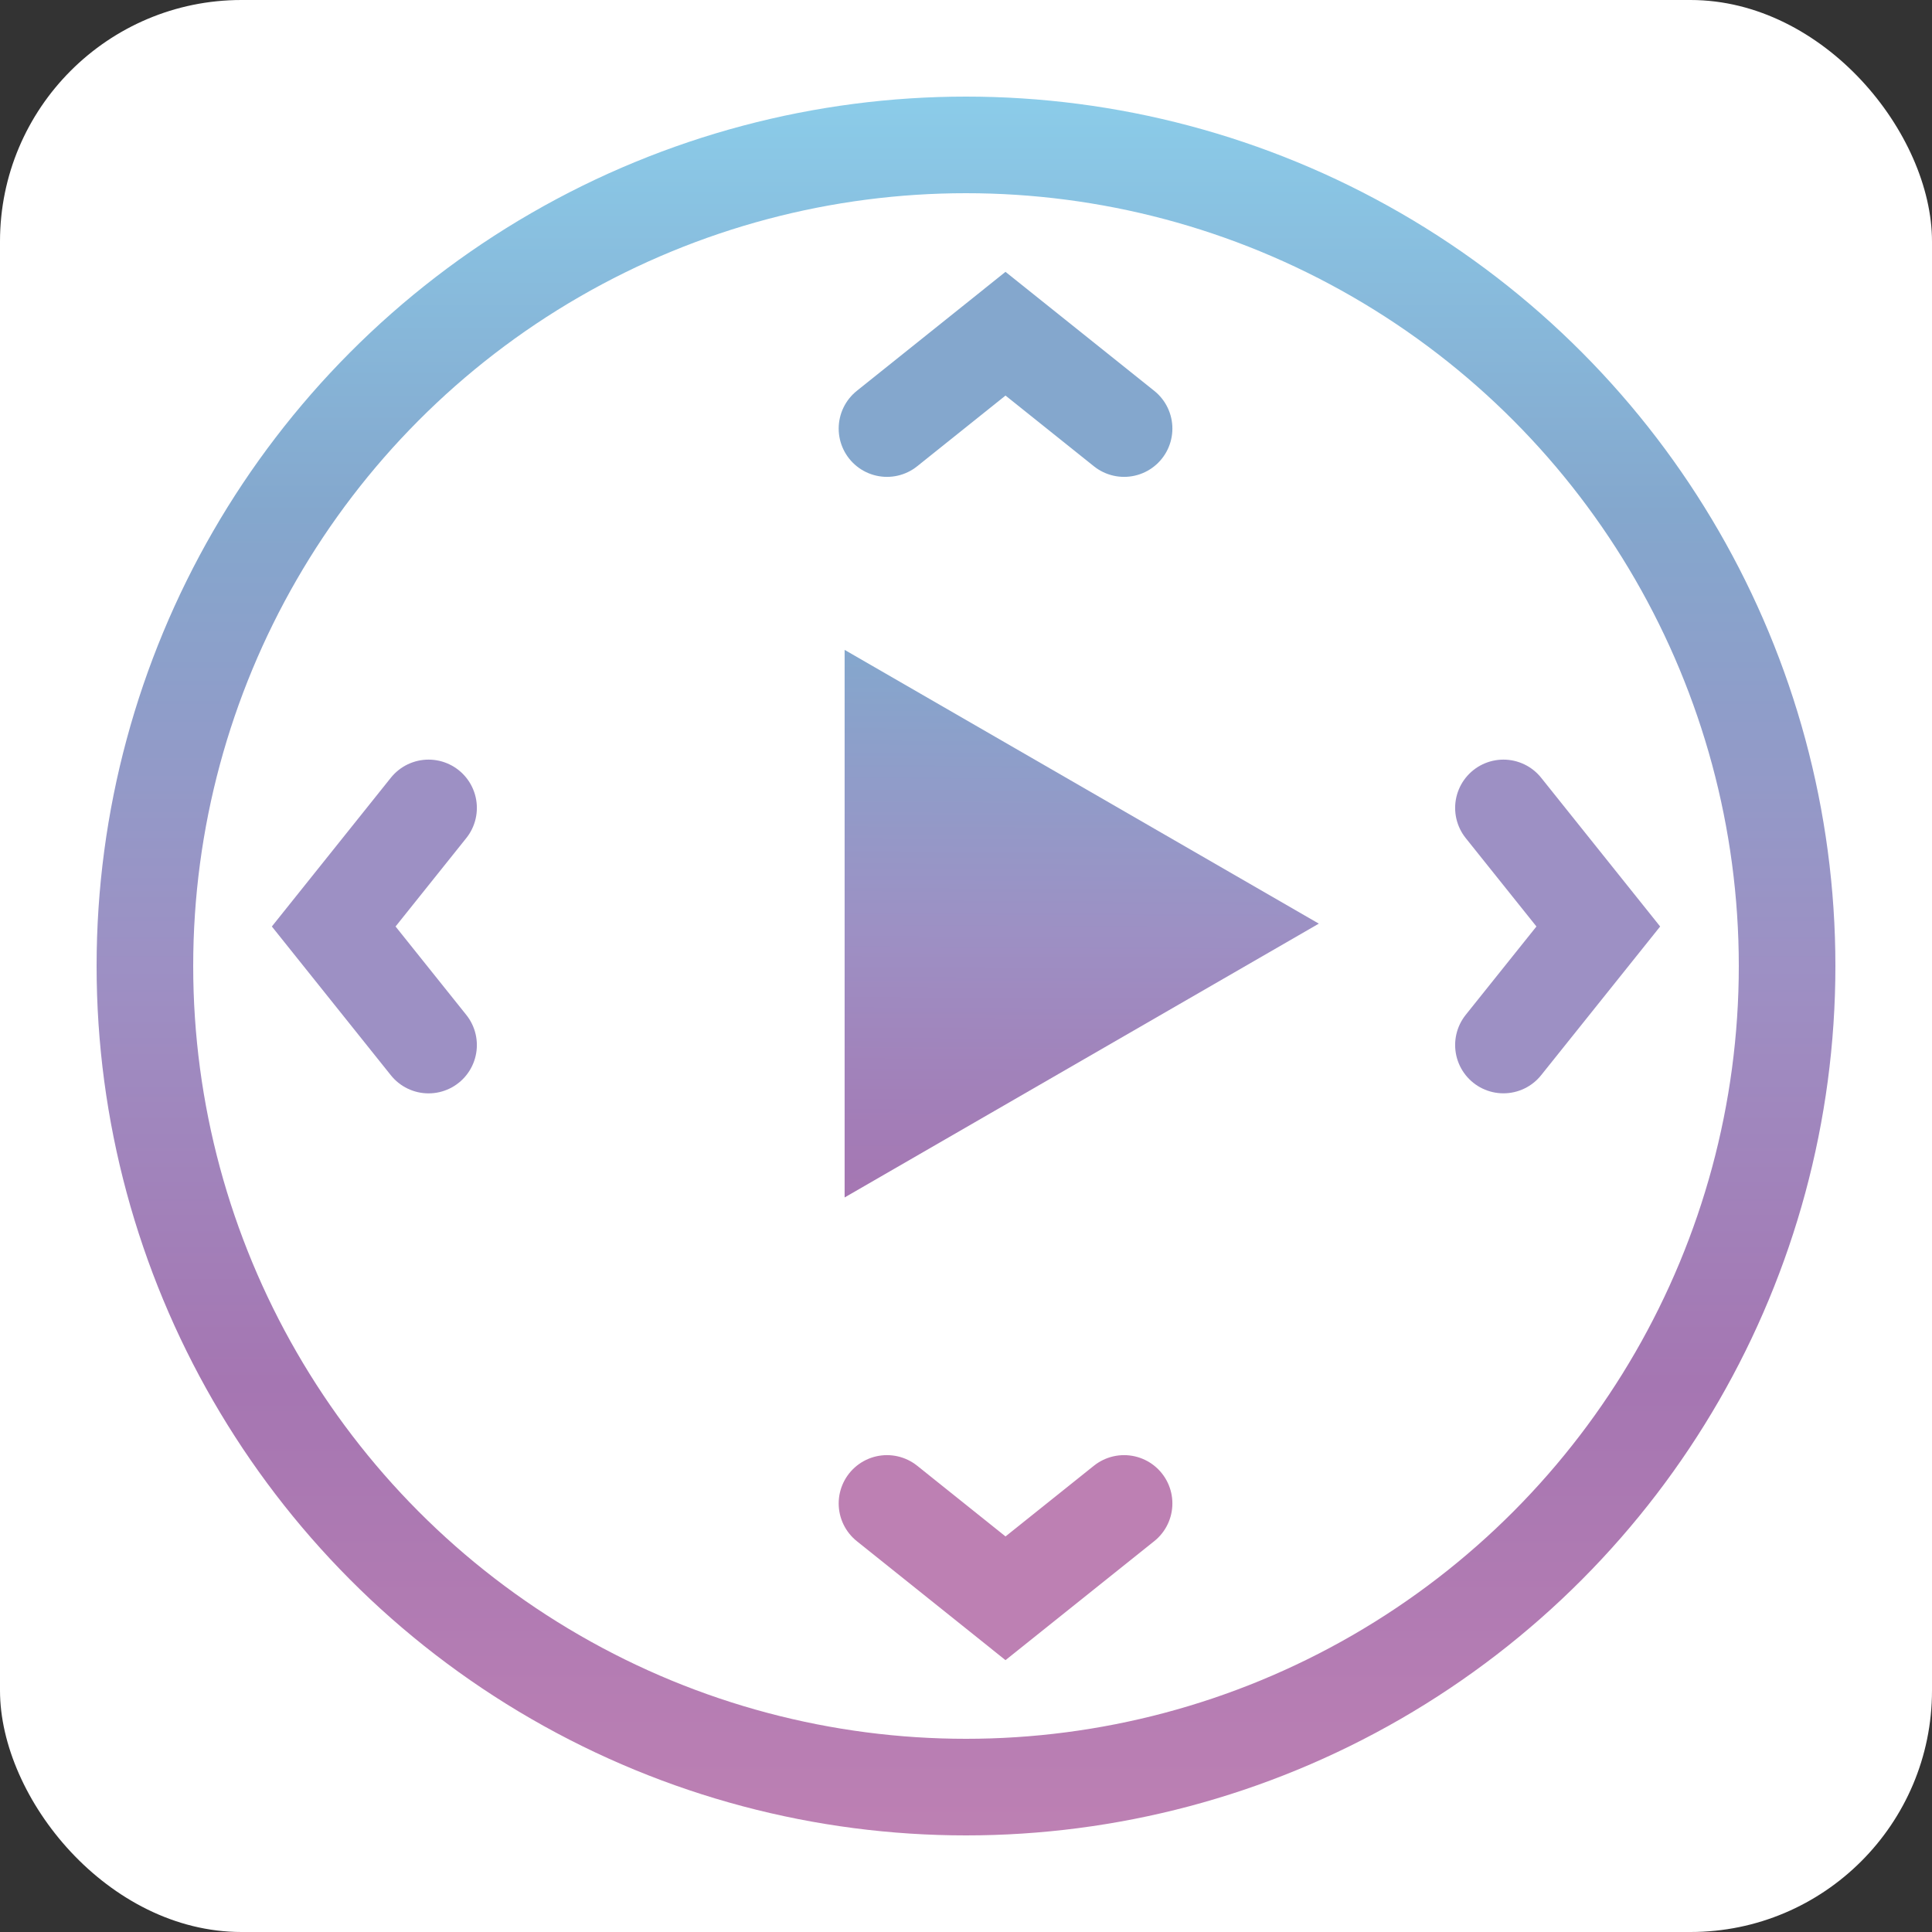 <svg width="40" height="40" viewBox="0 0 40 40" fill="none" xmlns="http://www.w3.org/2000/svg">
<rect x="0" y="0" width="40" height="40" fill="#333333" stroke="none"/>
<rect width="40" height="40" rx="5" fill="white"/>
<circle cx="20" cy="20" r="17" stroke="url(#paint0_linear_41_54)" stroke-width="2"/>
<path d="M17.487 13.455L27.305 19.123L17.487 24.792L17.487 13.455Z" fill="url(#paint1_linear_41_54)"/>
<path d="M18.364 8.873L20.818 6.909L23.273 8.873" stroke="#84A7CD" stroke-width="2" stroke-linecap="round"/>
<path d="M31.127 16.727L33.091 19.182L31.127 21.636" stroke="#9D90C4" stroke-width="2" stroke-linecap="round"/>
<path d="M8.873 21.637L6.909 19.182L8.873 16.727" stroke="#9D90C4" stroke-width="2" stroke-linecap="round"/>
<path d="M23.273 31.127L20.818 33.091L18.364 31.127" stroke="#BD80B3" stroke-width="2" stroke-linecap="round"/>
<defs>
<linearGradient id="paint0_linear_41_54" x1="20" y1="2" x2="20" y2="38" gradientUnits="userSpaceOnUse">
<stop stop-color="#8BCCE9"/>
<stop offset="0.24" stop-color="#84A7CD"/>
<stop offset="0.5" stop-color="#9D90C4"/>
<stop offset="0.74" stop-color="#A576B2"/>
<stop offset="1" stop-color="#BD80B3"/>
</linearGradient>
<linearGradient id="paint1_linear_41_54" x1="24.091" y1="13.455" x2="24.032" y2="24.792" gradientUnits="userSpaceOnUse">
<stop offset="1.71194e-09" stop-color="#84A7CD"/>
<stop offset="0.516" stop-color="#9D90C4"/>
<stop offset="1" stop-color="#A576B2"/>
</linearGradient>
</defs>
</svg>
